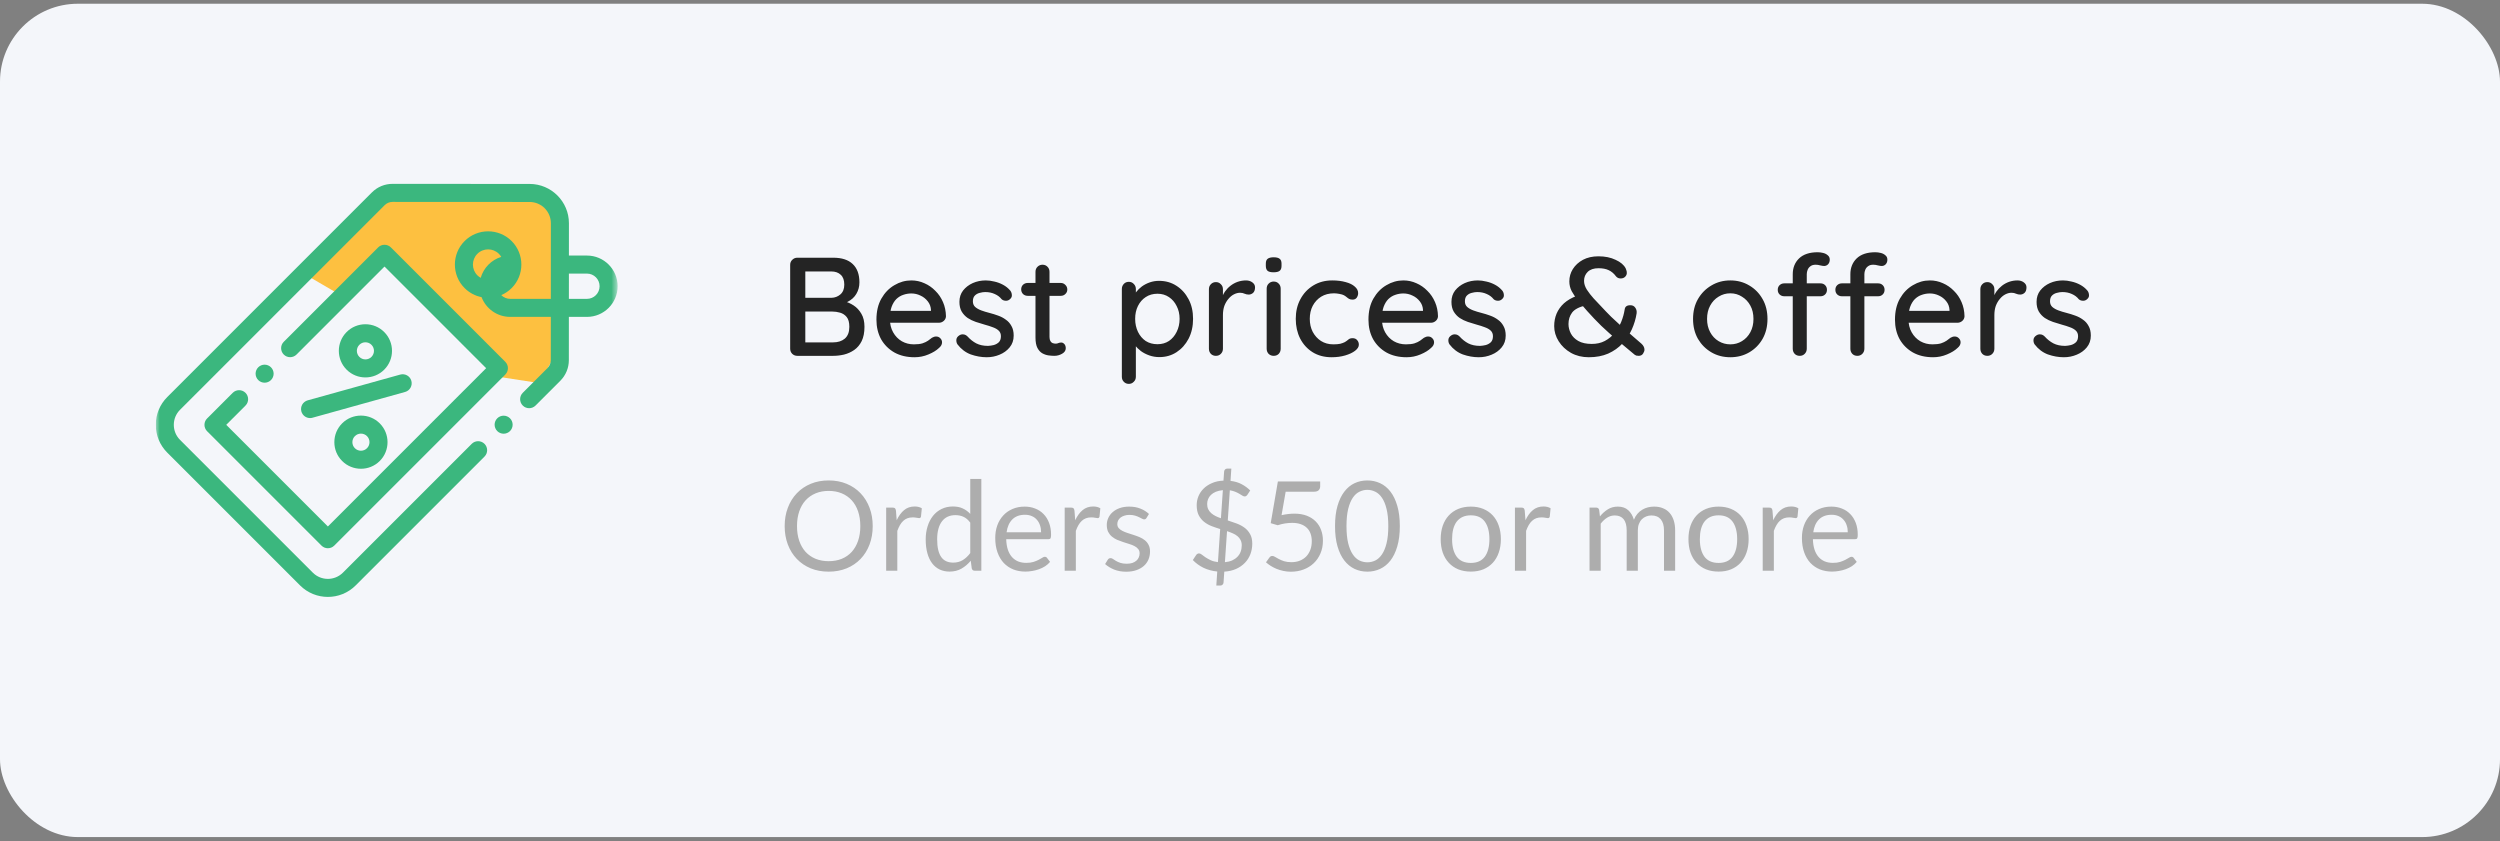 <svg width="321" height="108" viewBox="0 0 321 108" fill="none" xmlns="http://www.w3.org/2000/svg">
<rect x="0" y="0" width="321" height="108" fill="#808080" stroke="none"/>
<rect y="0.48" width="321" height="107" rx="10" fill="#F4F6FA"/>
<g clip-path="url(#clip0_8336_969)">
<g clip-path="url(#clip1_8336_969)">
<mask id="mask0_8336_969" style="mask-type:luminance" maskUnits="userSpaceOnUse" x="20" y="20" width="60" height="60">
<path d="M79.305 20.48H20V79.785H79.305V20.48Z" fill="white"/>
</mask>
<g mask="url(#mask0_8336_969)">
<path d="M57.715 24.766H49.143L38.857 35.052L44 38.052L49.143 32.909L59.857 43.623L63.715 48.337L69.286 49.194L71.857 44.48V28.194L67.572 24.766H57.715Z" fill="#FDC040"/>
<path d="M75.367 32.813H73.048L73.05 28.667C73.052 25.884 70.789 23.619 68.005 23.617L50.406 23.607H50.404C49.402 23.607 48.46 23.997 47.752 24.706L21.478 50.98C20.525 51.933 20 53.2 20 54.548C20 55.897 20.525 57.164 21.478 58.118L38.529 75.168C39.513 76.152 40.806 76.644 42.098 76.644C43.391 76.644 44.683 76.152 45.667 75.168L62.209 58.626C62.662 58.174 62.662 57.44 62.209 56.988C61.757 56.536 61.023 56.536 60.571 56.988L44.029 73.53C42.964 74.595 41.232 74.595 40.167 73.53L23.117 56.48C22.601 55.964 22.317 55.278 22.317 54.548C22.317 53.819 22.601 53.133 23.117 52.617L49.39 26.344C49.661 26.073 50.021 25.924 50.404 25.924H50.405L68.004 25.934C69.51 25.934 70.734 27.161 70.734 28.666L70.728 38.373H65.511C65.061 38.373 64.655 38.189 64.361 37.893C64.845 37.685 65.3 37.385 65.695 36.99C67.359 35.325 67.359 32.617 65.695 30.952C64.029 29.287 61.321 29.287 59.656 30.952C57.991 32.617 57.991 35.325 59.656 36.99C60.273 37.608 61.034 37.995 61.832 38.155C62.399 39.635 63.834 40.689 65.511 40.689H70.727L70.724 46.242C70.724 46.625 70.574 46.985 70.303 47.255L67.123 50.436C66.671 50.888 66.671 51.622 67.123 52.074C67.576 52.526 68.309 52.526 68.761 52.074L71.942 48.894C72.649 48.185 73.04 47.245 73.04 46.243L73.043 40.689H75.367C77.538 40.689 79.305 38.923 79.305 36.751C79.305 34.58 77.538 32.813 75.367 32.813ZM61.294 32.59C61.675 32.209 62.175 32.019 62.676 32.019C63.176 32.019 63.676 32.21 64.057 32.59C64.177 32.711 64.276 32.844 64.359 32.985C63.087 33.375 62.089 34.392 61.723 35.675C61.57 35.589 61.425 35.483 61.294 35.352C60.533 34.59 60.533 33.352 61.294 32.59ZM75.367 38.373H73.045L73.047 35.129H75.367C76.261 35.129 76.988 35.857 76.988 36.751C76.988 37.645 76.261 38.373 75.367 38.373Z" fill="#3BB77E"/>
<path d="M38.697 52.832C38.84 53.344 39.305 53.68 39.812 53.68C39.915 53.68 40.02 53.666 40.123 53.637L52.014 50.328C52.63 50.156 52.991 49.517 52.819 48.901C52.648 48.285 52.009 47.925 51.393 48.096L39.502 51.405C38.886 51.577 38.526 52.216 38.697 52.832Z" fill="#3BB77E"/>
<path d="M43.93 54.36C43.285 55.005 42.93 55.863 42.93 56.776C42.93 57.688 43.285 58.545 43.93 59.19C44.596 59.856 45.47 60.189 46.345 60.189C47.219 60.189 48.094 59.856 48.76 59.19C50.092 57.859 50.092 55.692 48.76 54.36C47.428 53.029 45.262 53.029 43.93 54.36ZM47.122 57.552C46.693 57.98 45.996 57.98 45.568 57.552C45.36 57.345 45.246 57.069 45.246 56.775C45.246 56.482 45.361 56.206 45.568 55.998C45.782 55.784 46.064 55.677 46.345 55.677C46.626 55.677 46.908 55.784 47.122 55.998C47.55 56.427 47.55 57.124 47.122 57.552Z" fill="#3BB77E"/>
<path d="M49.334 47.464C50.666 46.132 50.666 43.965 49.334 42.634C48.689 41.989 47.831 41.633 46.919 41.633C46.007 41.633 45.149 41.989 44.505 42.634C43.173 43.965 43.173 46.132 44.505 47.464C45.17 48.13 46.045 48.462 46.919 48.462C47.794 48.462 48.669 48.13 49.334 47.464ZM46.142 44.272C46.35 44.064 46.626 43.95 46.919 43.95C47.213 43.95 47.489 44.064 47.696 44.272C48.125 44.7 48.125 45.397 47.696 45.826C47.268 46.254 46.571 46.254 46.142 45.826C45.714 45.397 45.714 44.7 46.142 44.272Z" fill="#3BB77E"/>
<path d="M31.521 50.438C31.068 49.986 30.335 49.986 29.883 50.438L26.591 53.73C26.374 53.947 26.252 54.241 26.252 54.549C26.252 54.856 26.374 55.15 26.591 55.368L41.28 70.056C41.505 70.282 41.802 70.395 42.099 70.395C42.395 70.395 42.691 70.282 42.917 70.056L64.878 48.095C65.331 47.642 65.331 46.909 64.878 46.456L50.19 31.768C49.973 31.551 49.679 31.429 49.371 31.429C49.064 31.429 48.77 31.551 48.552 31.768L36.435 43.886C35.983 44.338 35.983 45.072 36.435 45.524C36.887 45.976 37.62 45.976 38.073 45.524L49.371 34.226L62.421 47.276L42.099 67.599L29.049 54.549L31.521 52.076C31.973 51.624 31.973 50.891 31.521 50.438Z" fill="#3BB77E"/>
<path d="M64.666 53.373C64.361 53.373 64.063 53.496 63.847 53.712C63.632 53.927 63.508 54.226 63.508 54.531C63.508 54.835 63.632 55.134 63.847 55.35C64.063 55.565 64.361 55.689 64.666 55.689C64.971 55.689 65.269 55.565 65.485 55.35C65.701 55.134 65.824 54.835 65.824 54.531C65.824 54.226 65.701 53.927 65.485 53.712C65.269 53.496 64.971 53.373 64.666 53.373Z" fill="#3BB77E"/>
<path d="M34.795 48.8C35.012 48.584 35.135 48.286 35.135 47.981C35.135 47.676 35.012 47.378 34.795 47.162C34.58 46.946 34.282 46.822 33.977 46.822C33.672 46.822 33.373 46.946 33.158 47.162C32.942 47.377 32.818 47.676 32.818 47.981C32.818 48.286 32.942 48.584 33.158 48.8C33.374 49.016 33.672 49.139 33.977 49.139C34.282 49.139 34.58 49.016 34.795 48.8Z" fill="#3BB77E"/>
</g>
</g>
</g>
<path d="M106.984 33.09C108.088 33.09 108.922 33.36 109.486 33.9C110.062 34.44 110.35 35.226 110.35 36.258C110.35 36.798 110.218 37.29 109.954 37.734C109.702 38.166 109.324 38.508 108.82 38.76C108.328 39.012 107.71 39.144 106.966 39.156L107.002 38.49C107.398 38.49 107.824 38.544 108.28 38.652C108.748 38.76 109.186 38.946 109.594 39.21C110.002 39.474 110.338 39.834 110.602 40.29C110.866 40.734 110.998 41.292 110.998 41.964C110.998 42.696 110.878 43.308 110.638 43.8C110.398 44.28 110.08 44.658 109.684 44.934C109.288 45.21 108.85 45.408 108.37 45.528C107.902 45.636 107.44 45.69 106.984 45.69H102.376C102.124 45.69 101.908 45.606 101.728 45.438C101.548 45.258 101.458 45.036 101.458 44.772V34.008C101.458 33.744 101.548 33.528 101.728 33.36C101.908 33.18 102.124 33.09 102.376 33.09H106.984ZM106.732 34.854H103.186L103.402 34.566V38.436L103.204 38.238H106.768C107.2 38.226 107.578 38.082 107.902 37.806C108.238 37.518 108.406 37.098 108.406 36.546C108.406 35.982 108.256 35.562 107.956 35.286C107.656 34.998 107.248 34.854 106.732 34.854ZM106.858 40.002H103.276L103.402 39.876V44.124L103.258 43.962H106.966C107.59 43.962 108.094 43.8 108.478 43.476C108.862 43.14 109.054 42.636 109.054 41.964C109.054 41.4 108.94 40.98 108.712 40.704C108.484 40.428 108.202 40.242 107.866 40.146C107.53 40.05 107.194 40.002 106.858 40.002ZM117.43 45.87C116.434 45.87 115.57 45.666 114.838 45.258C114.106 44.838 113.536 44.268 113.128 43.548C112.732 42.816 112.534 41.982 112.534 41.046C112.534 39.99 112.744 39.09 113.164 38.346C113.596 37.59 114.154 37.014 114.838 36.618C115.522 36.21 116.248 36.006 117.016 36.006C117.604 36.006 118.162 36.126 118.69 36.366C119.218 36.594 119.686 36.918 120.094 37.338C120.514 37.746 120.844 38.232 121.084 38.796C121.324 39.348 121.45 39.954 121.462 40.614C121.45 40.854 121.354 41.052 121.174 41.208C120.994 41.364 120.784 41.442 120.544 41.442H113.542L113.11 39.912H119.878L119.536 40.236V39.786C119.512 39.366 119.374 39 119.122 38.688C118.87 38.364 118.558 38.118 118.186 37.95C117.814 37.77 117.424 37.68 117.016 37.68C116.656 37.68 116.308 37.74 115.972 37.86C115.648 37.968 115.354 38.148 115.09 38.4C114.838 38.652 114.634 38.988 114.478 39.408C114.334 39.816 114.262 40.326 114.262 40.938C114.262 41.598 114.4 42.174 114.676 42.666C114.952 43.158 115.324 43.542 115.792 43.818C116.26 44.082 116.776 44.214 117.34 44.214C117.784 44.214 118.15 44.172 118.438 44.088C118.726 43.992 118.966 43.878 119.158 43.746C119.35 43.614 119.518 43.488 119.662 43.368C119.842 43.26 120.022 43.206 120.202 43.206C120.418 43.206 120.598 43.284 120.742 43.44C120.886 43.584 120.958 43.758 120.958 43.962C120.958 44.226 120.826 44.466 120.562 44.682C120.238 44.994 119.788 45.27 119.212 45.51C118.648 45.75 118.054 45.87 117.43 45.87ZM122.938 44.214C122.83 44.046 122.782 43.854 122.794 43.638C122.806 43.41 122.932 43.218 123.172 43.062C123.34 42.954 123.514 42.912 123.694 42.936C123.886 42.948 124.066 43.038 124.234 43.206C124.57 43.578 124.942 43.872 125.35 44.088C125.77 44.304 126.274 44.412 126.862 44.412C127.102 44.4 127.348 44.364 127.6 44.304C127.852 44.232 128.068 44.112 128.248 43.944C128.428 43.764 128.518 43.506 128.518 43.17C128.518 42.87 128.422 42.63 128.23 42.45C128.038 42.27 127.786 42.126 127.474 42.018C127.162 41.898 126.826 41.79 126.466 41.694C126.082 41.586 125.692 41.466 125.296 41.334C124.912 41.202 124.564 41.034 124.252 40.83C123.94 40.614 123.682 40.338 123.478 40.002C123.286 39.666 123.19 39.252 123.19 38.76C123.19 38.196 123.346 37.71 123.658 37.302C123.982 36.894 124.396 36.576 124.9 36.348C125.416 36.12 125.974 36.006 126.574 36.006C126.922 36.006 127.288 36.054 127.672 36.15C128.056 36.234 128.428 36.372 128.788 36.564C129.148 36.756 129.46 37.008 129.724 37.32C129.844 37.476 129.91 37.662 129.922 37.878C129.946 38.094 129.85 38.286 129.634 38.454C129.49 38.574 129.316 38.628 129.112 38.616C128.908 38.604 128.74 38.538 128.608 38.418C128.38 38.13 128.086 37.908 127.726 37.752C127.366 37.584 126.958 37.5 126.502 37.5C126.274 37.5 126.034 37.536 125.782 37.608C125.542 37.668 125.338 37.782 125.17 37.95C125.002 38.118 124.918 38.364 124.918 38.688C124.918 38.988 125.014 39.228 125.206 39.408C125.41 39.588 125.674 39.738 125.998 39.858C126.322 39.978 126.676 40.086 127.06 40.182C127.432 40.278 127.798 40.392 128.158 40.524C128.53 40.656 128.86 40.83 129.148 41.046C129.448 41.25 129.688 41.52 129.868 41.856C130.06 42.18 130.156 42.594 130.156 43.098C130.156 43.686 129.982 44.19 129.634 44.61C129.298 45.018 128.866 45.33 128.338 45.546C127.822 45.762 127.276 45.87 126.7 45.87C126.016 45.87 125.332 45.75 124.648 45.51C123.976 45.258 123.406 44.826 122.938 44.214ZM131.966 36.33H136.196C136.436 36.33 136.634 36.414 136.79 36.582C136.958 36.738 137.042 36.936 137.042 37.176C137.042 37.404 136.958 37.596 136.79 37.752C136.634 37.908 136.436 37.986 136.196 37.986H131.966C131.726 37.986 131.522 37.908 131.354 37.752C131.198 37.584 131.12 37.386 131.12 37.158C131.12 36.918 131.198 36.72 131.354 36.564C131.522 36.408 131.726 36.33 131.966 36.33ZM133.856 33.99C134.12 33.99 134.336 34.08 134.504 34.26C134.672 34.428 134.756 34.644 134.756 34.908V43.26C134.756 43.476 134.792 43.65 134.864 43.782C134.936 43.914 135.032 44.004 135.152 44.052C135.284 44.1 135.416 44.124 135.548 44.124C135.68 44.124 135.794 44.1 135.89 44.052C135.998 44.004 136.124 43.98 136.268 43.98C136.412 43.98 136.544 44.046 136.664 44.178C136.784 44.31 136.844 44.49 136.844 44.718C136.844 45.006 136.688 45.24 136.376 45.42C136.064 45.6 135.728 45.69 135.368 45.69C135.164 45.69 134.924 45.672 134.648 45.636C134.372 45.6 134.102 45.51 133.838 45.366C133.586 45.222 133.376 44.994 133.208 44.682C133.04 44.358 132.956 43.908 132.956 43.332V34.908C132.956 34.644 133.04 34.428 133.208 34.26C133.388 34.08 133.604 33.99 133.856 33.99ZM148.815 36.06C149.655 36.06 150.399 36.27 151.047 36.69C151.707 37.11 152.229 37.686 152.613 38.418C152.997 39.138 153.189 39.978 153.189 40.938C153.189 41.898 152.997 42.75 152.613 43.494C152.229 44.226 151.713 44.802 151.065 45.222C150.417 45.642 149.685 45.852 148.869 45.852C148.413 45.852 147.981 45.78 147.573 45.636C147.165 45.492 146.805 45.306 146.493 45.078C146.181 44.838 145.923 44.586 145.719 44.322C145.527 44.058 145.407 43.812 145.359 43.584L145.845 43.35V48.372C145.845 48.636 145.755 48.852 145.575 49.02C145.407 49.2 145.197 49.29 144.945 49.29C144.681 49.29 144.465 49.2 144.297 49.02C144.129 48.852 144.045 48.636 144.045 48.372V37.104C144.045 36.852 144.129 36.636 144.297 36.456C144.465 36.276 144.681 36.186 144.945 36.186C145.197 36.186 145.407 36.276 145.575 36.456C145.755 36.636 145.845 36.852 145.845 37.104V38.346L145.557 38.184C145.593 37.956 145.707 37.722 145.899 37.482C146.091 37.23 146.331 36.996 146.619 36.78C146.919 36.564 147.255 36.39 147.627 36.258C148.011 36.126 148.407 36.06 148.815 36.06ZM148.617 37.716C148.041 37.716 147.537 37.86 147.105 38.148C146.685 38.424 146.355 38.802 146.115 39.282C145.875 39.762 145.755 40.314 145.755 40.938C145.755 41.55 145.875 42.108 146.115 42.612C146.355 43.104 146.685 43.494 147.105 43.782C147.537 44.058 148.041 44.196 148.617 44.196C149.181 44.196 149.673 44.058 150.093 43.782C150.513 43.494 150.843 43.104 151.083 42.612C151.335 42.108 151.461 41.55 151.461 40.938C151.461 40.326 151.335 39.78 151.083 39.3C150.843 38.808 150.513 38.424 150.093 38.148C149.673 37.86 149.181 37.716 148.617 37.716ZM156.125 45.69C155.861 45.69 155.645 45.606 155.477 45.438C155.309 45.258 155.225 45.036 155.225 44.772V37.14C155.225 36.876 155.309 36.66 155.477 36.492C155.645 36.312 155.861 36.222 156.125 36.222C156.377 36.222 156.587 36.312 156.755 36.492C156.935 36.66 157.025 36.876 157.025 37.14V39.156L156.845 38.382C156.941 38.046 157.085 37.734 157.277 37.446C157.481 37.158 157.721 36.906 157.997 36.69C158.273 36.474 158.579 36.306 158.915 36.186C159.263 36.066 159.623 36.006 159.995 36.006C160.307 36.006 160.577 36.09 160.805 36.258C161.033 36.426 161.147 36.636 161.147 36.888C161.147 37.212 161.063 37.452 160.895 37.608C160.727 37.752 160.541 37.824 160.337 37.824C160.157 37.824 159.983 37.788 159.815 37.716C159.647 37.632 159.449 37.59 159.221 37.59C158.969 37.59 158.711 37.656 158.447 37.788C158.183 37.92 157.943 38.118 157.727 38.382C157.511 38.634 157.337 38.934 157.205 39.282C157.085 39.63 157.025 40.02 157.025 40.452V44.772C157.025 45.036 156.935 45.258 156.755 45.438C156.587 45.606 156.377 45.69 156.125 45.69ZM164.44 44.772C164.44 45.036 164.356 45.258 164.188 45.438C164.02 45.606 163.804 45.69 163.54 45.69C163.288 45.69 163.072 45.606 162.892 45.438C162.724 45.258 162.64 45.036 162.64 44.772V37.068C162.64 36.804 162.724 36.588 162.892 36.42C163.072 36.24 163.288 36.15 163.54 36.15C163.804 36.15 164.02 36.24 164.188 36.42C164.356 36.588 164.44 36.804 164.44 37.068V44.772ZM163.522 34.962C163.174 34.962 162.922 34.902 162.766 34.782C162.61 34.65 162.532 34.434 162.532 34.134V33.846C162.532 33.546 162.616 33.336 162.784 33.216C162.952 33.096 163.204 33.036 163.54 33.036C163.9 33.036 164.158 33.102 164.314 33.234C164.47 33.354 164.548 33.558 164.548 33.846V34.134C164.548 34.446 164.464 34.662 164.296 34.782C164.14 34.902 163.882 34.962 163.522 34.962ZM171.056 36.006C171.704 36.006 172.28 36.078 172.784 36.222C173.288 36.354 173.678 36.546 173.954 36.798C174.242 37.038 174.386 37.32 174.386 37.644C174.386 37.848 174.326 38.04 174.206 38.22C174.086 38.388 173.906 38.472 173.666 38.472C173.498 38.472 173.354 38.442 173.234 38.382C173.126 38.322 173.024 38.25 172.928 38.166C172.832 38.082 172.712 37.998 172.568 37.914C172.436 37.842 172.238 37.782 171.974 37.734C171.722 37.686 171.494 37.662 171.29 37.662C170.654 37.662 170.102 37.806 169.634 38.094C169.178 38.382 168.818 38.772 168.554 39.264C168.302 39.756 168.176 40.314 168.176 40.938C168.176 41.562 168.302 42.12 168.554 42.612C168.818 43.104 169.172 43.494 169.616 43.782C170.072 44.07 170.6 44.214 171.2 44.214C171.56 44.214 171.854 44.19 172.082 44.142C172.31 44.082 172.508 44.01 172.676 43.926C172.856 43.818 173.006 43.71 173.126 43.602C173.258 43.482 173.438 43.422 173.666 43.422C173.93 43.422 174.128 43.506 174.26 43.674C174.404 43.83 174.476 44.028 174.476 44.268C174.476 44.532 174.314 44.79 173.99 45.042C173.678 45.282 173.258 45.48 172.73 45.636C172.202 45.792 171.62 45.87 170.984 45.87C170.048 45.87 169.232 45.654 168.536 45.222C167.852 44.79 167.318 44.202 166.934 43.458C166.562 42.714 166.376 41.874 166.376 40.938C166.376 39.99 166.574 39.15 166.97 38.418C167.366 37.674 167.918 37.086 168.626 36.654C169.334 36.222 170.144 36.006 171.056 36.006ZM180.606 45.87C179.61 45.87 178.746 45.666 178.014 45.258C177.282 44.838 176.712 44.268 176.304 43.548C175.908 42.816 175.71 41.982 175.71 41.046C175.71 39.99 175.92 39.09 176.34 38.346C176.772 37.59 177.33 37.014 178.014 36.618C178.698 36.21 179.424 36.006 180.192 36.006C180.78 36.006 181.338 36.126 181.866 36.366C182.394 36.594 182.862 36.918 183.27 37.338C183.69 37.746 184.02 38.232 184.26 38.796C184.5 39.348 184.626 39.954 184.638 40.614C184.626 40.854 184.53 41.052 184.35 41.208C184.17 41.364 183.96 41.442 183.72 41.442H176.718L176.286 39.912H183.054L182.712 40.236V39.786C182.688 39.366 182.55 39 182.298 38.688C182.046 38.364 181.734 38.118 181.362 37.95C180.99 37.77 180.6 37.68 180.192 37.68C179.832 37.68 179.484 37.74 179.148 37.86C178.824 37.968 178.53 38.148 178.266 38.4C178.014 38.652 177.81 38.988 177.654 39.408C177.51 39.816 177.438 40.326 177.438 40.938C177.438 41.598 177.576 42.174 177.852 42.666C178.128 43.158 178.5 43.542 178.968 43.818C179.436 44.082 179.952 44.214 180.516 44.214C180.96 44.214 181.326 44.172 181.614 44.088C181.902 43.992 182.142 43.878 182.334 43.746C182.526 43.614 182.694 43.488 182.838 43.368C183.018 43.26 183.198 43.206 183.378 43.206C183.594 43.206 183.774 43.284 183.918 43.44C184.062 43.584 184.134 43.758 184.134 43.962C184.134 44.226 184.002 44.466 183.738 44.682C183.414 44.994 182.964 45.27 182.388 45.51C181.824 45.75 181.23 45.87 180.606 45.87ZM186.114 44.214C186.006 44.046 185.958 43.854 185.97 43.638C185.982 43.41 186.108 43.218 186.348 43.062C186.516 42.954 186.69 42.912 186.87 42.936C187.062 42.948 187.242 43.038 187.41 43.206C187.746 43.578 188.118 43.872 188.526 44.088C188.946 44.304 189.45 44.412 190.038 44.412C190.278 44.4 190.524 44.364 190.776 44.304C191.028 44.232 191.244 44.112 191.424 43.944C191.604 43.764 191.694 43.506 191.694 43.17C191.694 42.87 191.598 42.63 191.406 42.45C191.214 42.27 190.962 42.126 190.65 42.018C190.338 41.898 190.002 41.79 189.642 41.694C189.258 41.586 188.868 41.466 188.472 41.334C188.088 41.202 187.74 41.034 187.428 40.83C187.116 40.614 186.858 40.338 186.654 40.002C186.462 39.666 186.366 39.252 186.366 38.76C186.366 38.196 186.522 37.71 186.834 37.302C187.158 36.894 187.572 36.576 188.076 36.348C188.592 36.12 189.15 36.006 189.75 36.006C190.098 36.006 190.464 36.054 190.848 36.15C191.232 36.234 191.604 36.372 191.964 36.564C192.324 36.756 192.636 37.008 192.9 37.32C193.02 37.476 193.086 37.662 193.098 37.878C193.122 38.094 193.026 38.286 192.81 38.454C192.666 38.574 192.492 38.628 192.288 38.616C192.084 38.604 191.916 38.538 191.784 38.418C191.556 38.13 191.262 37.908 190.902 37.752C190.542 37.584 190.134 37.5 189.678 37.5C189.45 37.5 189.21 37.536 188.958 37.608C188.718 37.668 188.514 37.782 188.346 37.95C188.178 38.118 188.094 38.364 188.094 38.688C188.094 38.988 188.19 39.228 188.382 39.408C188.586 39.588 188.85 39.738 189.174 39.858C189.498 39.978 189.852 40.086 190.236 40.182C190.608 40.278 190.974 40.392 191.334 40.524C191.706 40.656 192.036 40.83 192.324 41.046C192.624 41.25 192.864 41.52 193.044 41.856C193.236 42.18 193.332 42.594 193.332 43.098C193.332 43.686 193.158 44.19 192.81 44.61C192.474 45.018 192.042 45.33 191.514 45.546C190.998 45.762 190.452 45.87 189.876 45.87C189.192 45.87 188.508 45.75 187.824 45.51C187.152 45.258 186.582 44.826 186.114 44.214ZM204.004 45.87C203.152 45.87 202.39 45.684 201.718 45.312C201.046 44.928 200.518 44.43 200.134 43.818C199.75 43.206 199.558 42.558 199.558 41.874C199.558 41.298 199.66 40.764 199.864 40.272C200.08 39.768 200.398 39.324 200.818 38.94C201.25 38.556 201.796 38.238 202.456 37.986L203.644 39.21C202.78 39.402 202.186 39.708 201.862 40.128C201.55 40.548 201.394 41.04 201.394 41.604C201.394 42.024 201.496 42.432 201.7 42.828C201.904 43.212 202.222 43.53 202.654 43.782C203.098 44.034 203.674 44.16 204.382 44.16C205.018 44.16 205.576 44.034 206.056 43.782C206.548 43.518 206.968 43.176 207.316 42.756C207.664 42.324 207.946 41.85 208.162 41.334C208.378 40.806 208.528 40.266 208.612 39.714C208.636 39.546 208.702 39.42 208.81 39.336C208.918 39.24 209.098 39.192 209.35 39.192C209.614 39.192 209.818 39.294 209.962 39.498C210.118 39.702 210.178 39.948 210.142 40.236C210.034 40.932 209.83 41.616 209.53 42.288C209.23 42.948 208.828 43.554 208.324 44.106C207.82 44.646 207.208 45.078 206.488 45.402C205.768 45.714 204.94 45.87 204.004 45.87ZM210.394 45.69C210.286 45.69 210.184 45.678 210.088 45.654C210.004 45.618 209.938 45.582 209.89 45.546C209.062 44.862 208.294 44.22 207.586 43.62C206.89 43.02 206.23 42.426 205.606 41.838C204.994 41.238 204.388 40.602 203.788 39.93C203.368 39.45 202.984 39.006 202.636 38.598C202.3 38.19 202.024 37.788 201.808 37.392C201.604 36.996 201.502 36.576 201.502 36.132C201.502 35.556 201.652 35.028 201.952 34.548C202.264 34.056 202.696 33.66 203.248 33.36C203.812 33.06 204.478 32.91 205.246 32.91C206.086 32.91 206.818 33.06 207.442 33.36C208.078 33.648 208.51 34.014 208.738 34.458C208.75 34.47 208.774 34.536 208.81 34.656C208.858 34.764 208.882 34.896 208.882 35.052C208.882 35.232 208.81 35.394 208.666 35.538C208.522 35.682 208.33 35.754 208.09 35.754C207.934 35.754 207.808 35.724 207.712 35.664C207.616 35.604 207.544 35.544 207.496 35.484C207.232 35.124 206.92 34.86 206.56 34.692C206.212 34.524 205.774 34.44 205.246 34.44C204.646 34.44 204.184 34.596 203.86 34.908C203.548 35.22 203.392 35.604 203.392 36.06C203.392 36.432 203.512 36.81 203.752 37.194C204.004 37.578 204.292 37.95 204.616 38.31C204.952 38.658 205.258 38.982 205.534 39.282C205.942 39.726 206.386 40.188 206.866 40.668C207.358 41.136 207.844 41.586 208.324 42.018C208.816 42.45 209.272 42.846 209.692 43.206C210.112 43.566 210.466 43.872 210.754 44.124C210.886 44.244 210.982 44.364 211.042 44.484C211.114 44.604 211.15 44.748 211.15 44.916C211.15 45.048 211.09 45.21 210.97 45.402C210.85 45.594 210.658 45.69 210.394 45.69ZM226.945 40.956C226.945 41.916 226.735 42.768 226.315 43.512C225.895 44.244 225.325 44.82 224.605 45.24C223.885 45.66 223.075 45.87 222.175 45.87C221.275 45.87 220.465 45.66 219.745 45.24C219.025 44.82 218.449 44.244 218.017 43.512C217.597 42.768 217.387 41.916 217.387 40.956C217.387 39.984 217.597 39.132 218.017 38.4C218.449 37.656 219.025 37.074 219.745 36.654C220.465 36.222 221.275 36.006 222.175 36.006C223.075 36.006 223.885 36.222 224.605 36.654C225.325 37.074 225.895 37.656 226.315 38.4C226.735 39.132 226.945 39.984 226.945 40.956ZM225.145 40.956C225.145 40.296 225.013 39.726 224.749 39.246C224.485 38.754 224.125 38.37 223.669 38.094C223.225 37.806 222.727 37.662 222.175 37.662C221.623 37.662 221.119 37.806 220.663 38.094C220.207 38.37 219.847 38.754 219.583 39.246C219.319 39.726 219.187 40.296 219.187 40.956C219.187 41.592 219.319 42.156 219.583 42.648C219.847 43.14 220.207 43.524 220.663 43.8C221.119 44.076 221.623 44.214 222.175 44.214C222.727 44.214 223.225 44.076 223.669 43.8C224.125 43.524 224.485 43.14 224.749 42.648C225.013 42.156 225.145 41.592 225.145 40.956ZM233.393 32.388C233.621 32.388 233.855 32.418 234.095 32.478C234.335 32.538 234.533 32.64 234.689 32.784C234.857 32.916 234.941 33.102 234.941 33.342C234.941 33.582 234.869 33.78 234.725 33.936C234.581 34.08 234.413 34.152 234.221 34.152C234.101 34.152 233.939 34.128 233.735 34.08C233.531 34.02 233.327 33.99 233.123 33.99C232.847 33.99 232.625 34.056 232.457 34.188C232.289 34.308 232.169 34.464 232.097 34.656C232.025 34.836 231.989 35.016 231.989 35.196V44.772C231.989 45.036 231.899 45.258 231.719 45.438C231.551 45.606 231.341 45.69 231.089 45.69C230.825 45.69 230.609 45.606 230.441 45.438C230.273 45.258 230.189 45.036 230.189 44.772V35.214C230.189 34.386 230.459 33.708 230.999 33.18C231.551 32.652 232.349 32.388 233.393 32.388ZM233.753 36.384C233.993 36.384 234.191 36.462 234.347 36.618C234.503 36.774 234.581 36.972 234.581 37.212C234.581 37.452 234.503 37.65 234.347 37.806C234.191 37.962 233.993 38.04 233.753 38.04H229.091C228.863 38.04 228.665 37.962 228.497 37.806C228.341 37.65 228.263 37.452 228.263 37.212C228.263 36.972 228.341 36.774 228.497 36.618C228.665 36.462 228.863 36.384 229.091 36.384H233.753ZM240.791 32.388C241.019 32.388 241.253 32.418 241.493 32.478C241.733 32.538 241.931 32.64 242.087 32.784C242.255 32.916 242.339 33.102 242.339 33.342C242.339 33.582 242.267 33.78 242.123 33.936C241.979 34.08 241.811 34.152 241.619 34.152C241.499 34.152 241.337 34.128 241.133 34.08C240.929 34.02 240.725 33.99 240.521 33.99C240.245 33.99 240.023 34.056 239.855 34.188C239.687 34.308 239.567 34.464 239.495 34.656C239.423 34.836 239.387 35.016 239.387 35.196V44.772C239.387 45.036 239.297 45.258 239.117 45.438C238.949 45.606 238.739 45.69 238.487 45.69C238.223 45.69 238.007 45.606 237.839 45.438C237.671 45.258 237.587 45.036 237.587 44.772V35.214C237.587 34.386 237.857 33.708 238.397 33.18C238.949 32.652 239.747 32.388 240.791 32.388ZM241.151 36.384C241.391 36.384 241.589 36.462 241.745 36.618C241.901 36.774 241.979 36.972 241.979 37.212C241.979 37.452 241.901 37.65 241.745 37.806C241.589 37.962 241.391 38.04 241.151 38.04H236.489C236.261 38.04 236.063 37.962 235.895 37.806C235.739 37.65 235.661 37.452 235.661 37.212C235.661 36.972 235.739 36.774 235.895 36.618C236.063 36.462 236.261 36.384 236.489 36.384H241.151ZM248.211 45.87C247.215 45.87 246.351 45.666 245.619 45.258C244.887 44.838 244.317 44.268 243.909 43.548C243.513 42.816 243.315 41.982 243.315 41.046C243.315 39.99 243.525 39.09 243.945 38.346C244.377 37.59 244.935 37.014 245.619 36.618C246.303 36.21 247.029 36.006 247.797 36.006C248.385 36.006 248.943 36.126 249.471 36.366C249.999 36.594 250.467 36.918 250.875 37.338C251.295 37.746 251.625 38.232 251.865 38.796C252.105 39.348 252.231 39.954 252.243 40.614C252.231 40.854 252.135 41.052 251.955 41.208C251.775 41.364 251.565 41.442 251.325 41.442H244.323L243.891 39.912H250.659L250.317 40.236V39.786C250.293 39.366 250.155 39 249.903 38.688C249.651 38.364 249.339 38.118 248.967 37.95C248.595 37.77 248.205 37.68 247.797 37.68C247.437 37.68 247.089 37.74 246.753 37.86C246.429 37.968 246.135 38.148 245.871 38.4C245.619 38.652 245.415 38.988 245.259 39.408C245.115 39.816 245.043 40.326 245.043 40.938C245.043 41.598 245.181 42.174 245.457 42.666C245.733 43.158 246.105 43.542 246.573 43.818C247.041 44.082 247.557 44.214 248.121 44.214C248.565 44.214 248.931 44.172 249.219 44.088C249.507 43.992 249.747 43.878 249.939 43.746C250.131 43.614 250.299 43.488 250.443 43.368C250.623 43.26 250.803 43.206 250.983 43.206C251.199 43.206 251.379 43.284 251.523 43.44C251.667 43.584 251.739 43.758 251.739 43.962C251.739 44.226 251.607 44.466 251.343 44.682C251.019 44.994 250.569 45.27 249.993 45.51C249.429 45.75 248.835 45.87 248.211 45.87ZM255.178 45.69C254.914 45.69 254.698 45.606 254.53 45.438C254.362 45.258 254.278 45.036 254.278 44.772V37.14C254.278 36.876 254.362 36.66 254.53 36.492C254.698 36.312 254.914 36.222 255.178 36.222C255.43 36.222 255.64 36.312 255.808 36.492C255.988 36.66 256.078 36.876 256.078 37.14V39.156L255.898 38.382C255.994 38.046 256.138 37.734 256.33 37.446C256.534 37.158 256.774 36.906 257.05 36.69C257.326 36.474 257.632 36.306 257.968 36.186C258.316 36.066 258.676 36.006 259.048 36.006C259.36 36.006 259.63 36.09 259.858 36.258C260.086 36.426 260.2 36.636 260.2 36.888C260.2 37.212 260.116 37.452 259.948 37.608C259.78 37.752 259.594 37.824 259.39 37.824C259.21 37.824 259.036 37.788 258.868 37.716C258.7 37.632 258.502 37.59 258.274 37.59C258.022 37.59 257.764 37.656 257.5 37.788C257.236 37.92 256.996 38.118 256.78 38.382C256.564 38.634 256.39 38.934 256.258 39.282C256.138 39.63 256.078 40.02 256.078 40.452V44.772C256.078 45.036 255.988 45.258 255.808 45.438C255.64 45.606 255.43 45.69 255.178 45.69ZM261.243 44.214C261.135 44.046 261.087 43.854 261.099 43.638C261.111 43.41 261.237 43.218 261.477 43.062C261.645 42.954 261.819 42.912 261.999 42.936C262.191 42.948 262.371 43.038 262.539 43.206C262.875 43.578 263.247 43.872 263.655 44.088C264.075 44.304 264.579 44.412 265.167 44.412C265.407 44.4 265.653 44.364 265.905 44.304C266.157 44.232 266.373 44.112 266.553 43.944C266.733 43.764 266.823 43.506 266.823 43.17C266.823 42.87 266.727 42.63 266.535 42.45C266.343 42.27 266.091 42.126 265.779 42.018C265.467 41.898 265.131 41.79 264.771 41.694C264.387 41.586 263.997 41.466 263.601 41.334C263.217 41.202 262.869 41.034 262.557 40.83C262.245 40.614 261.987 40.338 261.783 40.002C261.591 39.666 261.495 39.252 261.495 38.76C261.495 38.196 261.651 37.71 261.963 37.302C262.287 36.894 262.701 36.576 263.205 36.348C263.721 36.12 264.279 36.006 264.879 36.006C265.227 36.006 265.593 36.054 265.977 36.15C266.361 36.234 266.733 36.372 267.093 36.564C267.453 36.756 267.765 37.008 268.029 37.32C268.149 37.476 268.215 37.662 268.227 37.878C268.251 38.094 268.155 38.286 267.939 38.454C267.795 38.574 267.621 38.628 267.417 38.616C267.213 38.604 267.045 38.538 266.913 38.418C266.685 38.13 266.391 37.908 266.031 37.752C265.671 37.584 265.263 37.5 264.807 37.5C264.579 37.5 264.339 37.536 264.087 37.608C263.847 37.668 263.643 37.782 263.475 37.95C263.307 38.118 263.223 38.364 263.223 38.688C263.223 38.988 263.319 39.228 263.511 39.408C263.715 39.588 263.979 39.738 264.303 39.858C264.627 39.978 264.981 40.086 265.365 40.182C265.737 40.278 266.103 40.392 266.463 40.524C266.835 40.656 267.165 40.83 267.453 41.046C267.753 41.25 267.993 41.52 268.173 41.856C268.365 42.18 268.461 42.594 268.461 43.098C268.461 43.686 268.287 44.19 267.939 44.61C267.603 45.018 267.171 45.33 266.643 45.546C266.127 45.762 265.581 45.87 265.005 45.87C264.321 45.87 263.637 45.75 262.953 45.51C262.281 45.258 261.711 44.826 261.243 44.214Z" fill="#242424"/>
<path d="M112.056 67.552C112.056 68.411 111.92 69.2 111.648 69.92C111.376 70.635 110.992 71.251 110.496 71.768C110 72.285 109.403 72.688 108.704 72.976C108.011 73.259 107.243 73.4 106.4 73.4C105.557 73.4 104.789 73.259 104.096 72.976C103.403 72.688 102.808 72.285 102.312 71.768C101.816 71.251 101.432 70.635 101.16 69.92C100.888 69.2 100.752 68.411 100.752 67.552C100.752 66.693 100.888 65.907 101.16 65.192C101.432 64.472 101.816 63.853 102.312 63.336C102.808 62.813 103.403 62.408 104.096 62.12C104.789 61.832 105.557 61.688 106.4 61.688C107.243 61.688 108.011 61.832 108.704 62.12C109.403 62.408 110 62.813 110.496 63.336C110.992 63.853 111.376 64.472 111.648 65.192C111.92 65.907 112.056 66.693 112.056 67.552ZM110.464 67.552C110.464 66.848 110.368 66.216 110.176 65.656C109.984 65.096 109.712 64.624 109.36 64.24C109.008 63.851 108.581 63.552 108.08 63.344C107.579 63.136 107.019 63.032 106.4 63.032C105.787 63.032 105.229 63.136 104.728 63.344C104.227 63.552 103.797 63.851 103.44 64.24C103.088 64.624 102.816 65.096 102.624 65.656C102.432 66.216 102.336 66.848 102.336 67.552C102.336 68.256 102.432 68.888 102.624 69.448C102.816 70.003 103.088 70.475 103.44 70.864C103.797 71.248 104.227 71.544 104.728 71.752C105.229 71.955 105.787 72.056 106.4 72.056C107.019 72.056 107.579 71.955 108.08 71.752C108.581 71.544 109.008 71.248 109.36 70.864C109.712 70.475 109.984 70.003 110.176 69.448C110.368 68.888 110.464 68.256 110.464 67.552ZM115.136 66.8C115.392 66.245 115.707 65.813 116.08 65.504C116.454 65.189 116.91 65.032 117.448 65.032C117.619 65.032 117.782 65.051 117.936 65.088C118.096 65.125 118.238 65.184 118.36 65.264L118.256 66.328C118.224 66.461 118.144 66.528 118.016 66.528C117.942 66.528 117.832 66.512 117.688 66.48C117.544 66.448 117.382 66.432 117.2 66.432C116.944 66.432 116.715 66.469 116.512 66.544C116.315 66.619 116.136 66.731 115.976 66.88C115.822 67.024 115.68 67.205 115.552 67.424C115.43 67.637 115.318 67.883 115.216 68.16V73.28H113.784V65.176H114.6C114.755 65.176 114.862 65.205 114.92 65.264C114.979 65.323 115.019 65.424 115.04 65.568L115.136 66.8ZM124.58 67.104C124.313 66.747 124.025 66.499 123.716 66.36C123.407 66.216 123.06 66.144 122.676 66.144C121.924 66.144 121.345 66.413 120.94 66.952C120.535 67.491 120.332 68.259 120.332 69.256C120.332 69.784 120.377 70.237 120.468 70.616C120.559 70.989 120.692 71.299 120.868 71.544C121.044 71.784 121.26 71.96 121.516 72.072C121.772 72.184 122.063 72.24 122.388 72.24C122.857 72.24 123.265 72.133 123.612 71.92C123.964 71.707 124.287 71.405 124.58 71.016V67.104ZM126.004 61.496V73.28H125.156C124.953 73.28 124.825 73.181 124.772 72.984L124.644 72C124.297 72.416 123.903 72.752 123.46 73.008C123.017 73.264 122.505 73.392 121.924 73.392C121.46 73.392 121.039 73.304 120.66 73.128C120.281 72.947 119.959 72.683 119.692 72.336C119.425 71.989 119.22 71.557 119.076 71.04C118.932 70.523 118.86 69.928 118.86 69.256C118.86 68.659 118.94 68.104 119.1 67.592C119.26 67.075 119.489 66.627 119.788 66.248C120.087 65.869 120.452 65.573 120.884 65.36C121.321 65.141 121.812 65.032 122.356 65.032C122.852 65.032 123.276 65.117 123.628 65.288C123.985 65.453 124.303 65.685 124.58 65.984V61.496H126.004ZM133.677 68.344C133.677 68.013 133.629 67.712 133.533 67.44C133.442 67.163 133.306 66.925 133.125 66.728C132.949 66.525 132.733 66.371 132.477 66.264C132.221 66.152 131.93 66.096 131.605 66.096C130.922 66.096 130.381 66.296 129.981 66.696C129.586 67.091 129.341 67.64 129.245 68.344H133.677ZM134.829 72.144C134.653 72.357 134.442 72.544 134.197 72.704C133.952 72.859 133.688 72.987 133.405 73.088C133.128 73.189 132.84 73.264 132.541 73.312C132.242 73.365 131.946 73.392 131.653 73.392C131.093 73.392 130.576 73.299 130.101 73.112C129.632 72.92 129.224 72.643 128.877 72.28C128.536 71.912 128.269 71.459 128.077 70.92C127.885 70.381 127.789 69.763 127.789 69.064C127.789 68.499 127.874 67.971 128.045 67.48C128.221 66.989 128.472 66.565 128.797 66.208C129.122 65.845 129.52 65.563 129.989 65.36C130.458 65.152 130.986 65.048 131.573 65.048C132.058 65.048 132.506 65.131 132.917 65.296C133.333 65.456 133.69 65.691 133.989 66C134.293 66.304 134.53 66.683 134.701 67.136C134.872 67.584 134.957 68.096 134.957 68.672C134.957 68.896 134.933 69.045 134.885 69.12C134.837 69.195 134.746 69.232 134.613 69.232H129.197C129.213 69.744 129.282 70.189 129.405 70.568C129.533 70.947 129.709 71.264 129.933 71.52C130.157 71.771 130.424 71.96 130.733 72.088C131.042 72.211 131.389 72.272 131.773 72.272C132.13 72.272 132.437 72.232 132.693 72.152C132.954 72.067 133.178 71.976 133.365 71.88C133.552 71.784 133.706 71.696 133.829 71.616C133.957 71.531 134.066 71.488 134.157 71.488C134.274 71.488 134.365 71.533 134.429 71.624L134.829 72.144ZM138.058 66.8C138.314 66.245 138.629 65.813 139.002 65.504C139.375 65.189 139.831 65.032 140.37 65.032C140.541 65.032 140.703 65.051 140.858 65.088C141.018 65.125 141.159 65.184 141.282 65.264L141.178 66.328C141.146 66.461 141.066 66.528 140.938 66.528C140.863 66.528 140.754 66.512 140.61 66.48C140.466 66.448 140.303 66.432 140.122 66.432C139.866 66.432 139.637 66.469 139.434 66.544C139.237 66.619 139.058 66.731 138.898 66.88C138.743 67.024 138.602 67.205 138.474 67.424C138.351 67.637 138.239 67.883 138.138 68.16V73.28H136.706V65.176H137.522C137.677 65.176 137.783 65.205 137.842 65.264C137.901 65.323 137.941 65.424 137.962 65.568L138.058 66.8ZM147.207 66.512C147.143 66.629 147.045 66.688 146.911 66.688C146.831 66.688 146.741 66.659 146.639 66.6C146.538 66.541 146.413 66.477 146.263 66.408C146.119 66.333 145.946 66.267 145.743 66.208C145.541 66.144 145.301 66.112 145.023 66.112C144.783 66.112 144.567 66.144 144.375 66.208C144.183 66.267 144.018 66.349 143.879 66.456C143.746 66.563 143.642 66.688 143.567 66.832C143.498 66.971 143.463 67.123 143.463 67.288C143.463 67.496 143.522 67.669 143.639 67.808C143.762 67.947 143.922 68.067 144.119 68.168C144.317 68.269 144.541 68.36 144.791 68.44C145.042 68.515 145.298 68.597 145.559 68.688C145.826 68.773 146.085 68.869 146.335 68.976C146.586 69.083 146.81 69.216 147.007 69.376C147.205 69.536 147.362 69.733 147.479 69.968C147.602 70.197 147.663 70.475 147.663 70.8C147.663 71.173 147.597 71.52 147.463 71.84C147.33 72.155 147.133 72.429 146.871 72.664C146.61 72.893 146.29 73.075 145.911 73.208C145.533 73.341 145.095 73.408 144.599 73.408C144.034 73.408 143.522 73.317 143.063 73.136C142.605 72.949 142.215 72.712 141.895 72.424L142.231 71.88C142.274 71.811 142.325 71.757 142.383 71.72C142.442 71.683 142.517 71.664 142.607 71.664C142.703 71.664 142.805 71.701 142.911 71.776C143.018 71.851 143.146 71.933 143.295 72.024C143.45 72.115 143.637 72.197 143.855 72.272C144.074 72.347 144.346 72.384 144.671 72.384C144.949 72.384 145.191 72.349 145.399 72.28C145.607 72.205 145.781 72.107 145.919 71.984C146.058 71.861 146.159 71.72 146.223 71.56C146.293 71.4 146.327 71.229 146.327 71.048C146.327 70.824 146.266 70.64 146.143 70.496C146.026 70.347 145.869 70.221 145.671 70.12C145.474 70.013 145.247 69.923 144.991 69.848C144.741 69.768 144.482 69.685 144.215 69.6C143.954 69.515 143.695 69.419 143.439 69.312C143.189 69.2 142.965 69.061 142.767 68.896C142.57 68.731 142.41 68.528 142.287 68.288C142.17 68.043 142.111 67.747 142.111 67.4C142.111 67.091 142.175 66.795 142.303 66.512C142.431 66.224 142.618 65.973 142.863 65.76C143.109 65.541 143.41 65.368 143.767 65.24C144.125 65.112 144.533 65.048 144.991 65.048C145.525 65.048 146.002 65.133 146.423 65.304C146.85 65.469 147.218 65.699 147.527 65.992L147.207 66.512ZM157.279 72.184C157.631 72.152 157.94 72.077 158.207 71.96C158.474 71.837 158.698 71.683 158.879 71.496C159.066 71.309 159.204 71.093 159.295 70.848C159.391 70.597 159.439 70.323 159.439 70.024C159.439 69.757 159.388 69.528 159.287 69.336C159.191 69.144 159.058 68.979 158.887 68.84C158.716 68.696 158.516 68.576 158.287 68.48C158.058 68.379 157.812 68.285 157.551 68.2L157.279 72.184ZM157.015 62.936C156.668 62.968 156.367 63.037 156.111 63.144C155.86 63.251 155.652 63.384 155.487 63.544C155.322 63.704 155.199 63.885 155.119 64.088C155.039 64.285 154.999 64.493 154.999 64.712C154.999 64.968 155.044 65.192 155.135 65.384C155.226 65.571 155.351 65.736 155.511 65.88C155.671 66.024 155.858 66.149 156.071 66.256C156.284 66.363 156.516 66.459 156.767 66.544L157.015 62.936ZM157.647 66.824C158.031 66.947 158.41 67.077 158.783 67.216C159.156 67.355 159.492 67.533 159.791 67.752C160.09 67.971 160.33 68.245 160.511 68.576C160.698 68.901 160.791 69.309 160.791 69.8C160.791 70.28 160.711 70.731 160.551 71.152C160.391 71.573 160.156 71.944 159.847 72.264C159.543 72.584 159.167 72.845 158.719 73.048C158.276 73.245 157.77 73.363 157.199 73.4L157.103 74.8C157.098 74.901 157.058 74.989 156.983 75.064C156.908 75.144 156.815 75.184 156.703 75.184H156.175L156.295 73.384C155.65 73.32 155.06 73.16 154.527 72.904C153.999 72.643 153.543 72.312 153.159 71.912L153.591 71.256C153.634 71.197 153.687 71.149 153.751 71.112C153.815 71.075 153.884 71.056 153.959 71.056C154.06 71.056 154.175 71.107 154.303 71.208C154.431 71.309 154.588 71.424 154.775 71.552C154.967 71.68 155.191 71.805 155.447 71.928C155.708 72.051 156.02 72.133 156.383 72.176L156.671 67.928C156.298 67.816 155.93 67.691 155.567 67.552C155.21 67.413 154.887 67.229 154.599 67C154.316 66.771 154.087 66.485 153.911 66.144C153.74 65.803 153.655 65.373 153.655 64.856C153.655 64.467 153.73 64.088 153.879 63.72C154.034 63.347 154.258 63.016 154.551 62.728C154.844 62.44 155.204 62.205 155.631 62.024C156.058 61.837 156.546 61.733 157.095 61.712L157.175 60.56C157.18 60.459 157.218 60.368 157.287 60.288C157.362 60.208 157.458 60.168 157.575 60.168H158.103L157.999 61.744C158.554 61.813 159.034 61.957 159.439 62.176C159.85 62.395 160.212 62.661 160.527 62.976L160.183 63.504C160.076 63.664 159.954 63.744 159.815 63.744C159.74 63.744 159.647 63.712 159.535 63.648C159.428 63.579 159.298 63.499 159.143 63.408C158.994 63.317 158.815 63.229 158.607 63.144C158.404 63.059 158.172 62.995 157.911 62.952L157.647 66.824ZM164.552 66.144C165.15 66.016 165.699 65.952 166.2 65.952C166.798 65.952 167.326 66.04 167.784 66.216C168.243 66.392 168.624 66.635 168.928 66.944C169.238 67.253 169.47 67.619 169.624 68.04C169.784 68.461 169.864 68.92 169.864 69.416C169.864 70.024 169.758 70.573 169.544 71.064C169.336 71.555 169.046 71.976 168.672 72.328C168.304 72.675 167.87 72.941 167.368 73.128C166.867 73.315 166.326 73.408 165.744 73.408C165.408 73.408 165.086 73.373 164.776 73.304C164.467 73.24 164.176 73.152 163.904 73.04C163.638 72.928 163.39 72.8 163.16 72.656C162.931 72.512 162.728 72.36 162.552 72.2L162.992 71.592C163.088 71.453 163.214 71.384 163.368 71.384C163.475 71.384 163.595 71.427 163.728 71.512C163.862 71.592 164.024 71.683 164.216 71.784C164.408 71.885 164.632 71.979 164.888 72.064C165.15 72.144 165.459 72.184 165.816 72.184C166.216 72.184 166.576 72.12 166.896 71.992C167.216 71.864 167.491 71.683 167.72 71.448C167.95 71.208 168.126 70.923 168.248 70.592C168.371 70.261 168.432 69.891 168.432 69.48C168.432 69.123 168.379 68.8 168.272 68.512C168.171 68.224 168.014 67.979 167.8 67.776C167.592 67.573 167.331 67.416 167.016 67.304C166.702 67.192 166.334 67.136 165.912 67.136C165.624 67.136 165.323 67.16 165.008 67.208C164.699 67.256 164.382 67.333 164.056 67.44L163.16 67.176L164.08 61.816H169.512V62.44C169.512 62.643 169.448 62.811 169.32 62.944C169.198 63.072 168.984 63.136 168.68 63.136H165.08L164.552 66.144ZM179.738 67.552C179.738 68.555 179.628 69.424 179.41 70.16C179.196 70.891 178.903 71.496 178.53 71.976C178.156 72.456 177.714 72.813 177.202 73.048C176.695 73.283 176.151 73.4 175.57 73.4C174.983 73.4 174.436 73.283 173.93 73.048C173.428 72.813 172.991 72.456 172.618 71.976C172.244 71.496 171.951 70.891 171.738 70.16C171.524 69.424 171.418 68.555 171.418 67.552C171.418 66.549 171.524 65.68 171.738 64.944C171.951 64.208 172.244 63.6 172.618 63.12C172.991 62.635 173.428 62.275 173.93 62.04C174.436 61.805 174.983 61.688 175.57 61.688C176.151 61.688 176.695 61.805 177.202 62.04C177.714 62.275 178.156 62.635 178.53 63.12C178.903 63.6 179.196 64.208 179.41 64.944C179.628 65.68 179.738 66.549 179.738 67.552ZM178.258 67.552C178.258 66.677 178.183 65.944 178.034 65.352C177.89 64.755 177.692 64.275 177.442 63.912C177.196 63.549 176.911 63.291 176.586 63.136C176.26 62.976 175.922 62.896 175.57 62.896C175.218 62.896 174.879 62.976 174.554 63.136C174.228 63.291 173.943 63.549 173.698 63.912C173.452 64.275 173.255 64.755 173.106 65.352C172.962 65.944 172.89 66.677 172.89 67.552C172.89 68.427 172.962 69.16 173.106 69.752C173.255 70.344 173.452 70.821 173.698 71.184C173.943 71.547 174.228 71.808 174.554 71.968C174.879 72.123 175.218 72.2 175.57 72.2C175.922 72.2 176.26 72.123 176.586 71.968C176.911 71.808 177.196 71.547 177.442 71.184C177.692 70.821 177.89 70.344 178.034 69.752C178.183 69.16 178.258 68.427 178.258 67.552ZM188.857 65.048C189.449 65.048 189.982 65.147 190.457 65.344C190.931 65.541 191.337 65.821 191.673 66.184C192.009 66.547 192.265 66.987 192.441 67.504C192.622 68.016 192.713 68.589 192.713 69.224C192.713 69.864 192.622 70.44 192.441 70.952C192.265 71.464 192.009 71.901 191.673 72.264C191.337 72.627 190.931 72.907 190.457 73.104C189.982 73.296 189.449 73.392 188.857 73.392C188.259 73.392 187.721 73.296 187.241 73.104C186.766 72.907 186.361 72.627 186.025 72.264C185.689 71.901 185.43 71.464 185.249 70.952C185.073 70.44 184.985 69.864 184.985 69.224C184.985 68.589 185.073 68.016 185.249 67.504C185.43 66.987 185.689 66.547 186.025 66.184C186.361 65.821 186.766 65.541 187.241 65.344C187.721 65.147 188.259 65.048 188.857 65.048ZM188.857 72.28C189.657 72.28 190.254 72.013 190.649 71.48C191.043 70.941 191.241 70.192 191.241 69.232C191.241 68.267 191.043 67.515 190.649 66.976C190.254 66.437 189.657 66.168 188.857 66.168C188.451 66.168 188.097 66.237 187.793 66.376C187.494 66.515 187.243 66.715 187.041 66.976C186.843 67.237 186.694 67.56 186.593 67.944C186.497 68.323 186.449 68.752 186.449 69.232C186.449 70.192 186.646 70.941 187.041 71.48C187.441 72.013 188.046 72.28 188.857 72.28ZM195.871 66.8C196.127 66.245 196.441 65.813 196.815 65.504C197.188 65.189 197.644 65.032 198.183 65.032C198.353 65.032 198.516 65.051 198.671 65.088C198.831 65.125 198.972 65.184 199.095 65.264L198.991 66.328C198.959 66.461 198.879 66.528 198.751 66.528C198.676 66.528 198.567 66.512 198.423 66.48C198.279 66.448 198.116 66.432 197.935 66.432C197.679 66.432 197.449 66.469 197.247 66.544C197.049 66.619 196.871 66.731 196.711 66.88C196.556 67.024 196.415 67.205 196.287 67.424C196.164 67.637 196.052 67.883 195.951 68.16V73.28H194.519V65.176H195.335C195.489 65.176 195.596 65.205 195.655 65.264C195.713 65.323 195.753 65.424 195.775 65.568L195.871 66.8ZM204.097 73.28V65.176H204.953C205.155 65.176 205.281 65.275 205.329 65.472L205.433 66.304C205.731 65.936 206.067 65.635 206.441 65.4C206.814 65.165 207.246 65.048 207.737 65.048C208.281 65.048 208.721 65.2 209.057 65.504C209.398 65.808 209.643 66.219 209.793 66.736C209.91 66.443 210.059 66.189 210.241 65.976C210.427 65.763 210.635 65.587 210.865 65.448C211.094 65.309 211.337 65.208 211.593 65.144C211.854 65.08 212.118 65.048 212.385 65.048C212.811 65.048 213.19 65.117 213.521 65.256C213.857 65.389 214.139 65.587 214.369 65.848C214.603 66.109 214.782 66.432 214.905 66.816C215.027 67.195 215.089 67.629 215.089 68.12V73.28H213.657V68.12C213.657 67.485 213.518 67.005 213.241 66.68C212.963 66.349 212.563 66.184 212.041 66.184C211.806 66.184 211.582 66.227 211.369 66.312C211.161 66.392 210.977 66.512 210.817 66.672C210.657 66.832 210.529 67.035 210.433 67.28C210.342 67.52 210.297 67.8 210.297 68.12V73.28H208.865V68.12C208.865 67.469 208.734 66.984 208.473 66.664C208.211 66.344 207.83 66.184 207.329 66.184C206.977 66.184 206.651 66.28 206.353 66.472C206.054 66.659 205.779 66.915 205.529 67.24V73.28H204.097ZM220.669 65.048C221.261 65.048 221.794 65.147 222.269 65.344C222.744 65.541 223.149 65.821 223.485 66.184C223.821 66.547 224.077 66.987 224.253 67.504C224.434 68.016 224.525 68.589 224.525 69.224C224.525 69.864 224.434 70.44 224.253 70.952C224.077 71.464 223.821 71.901 223.485 72.264C223.149 72.627 222.744 72.907 222.269 73.104C221.794 73.296 221.261 73.392 220.669 73.392C220.072 73.392 219.533 73.296 219.053 73.104C218.578 72.907 218.173 72.627 217.837 72.264C217.501 71.901 217.242 71.464 217.061 70.952C216.885 70.44 216.797 69.864 216.797 69.224C216.797 68.589 216.885 68.016 217.061 67.504C217.242 66.987 217.501 66.547 217.837 66.184C218.173 65.821 218.578 65.541 219.053 65.344C219.533 65.147 220.072 65.048 220.669 65.048ZM220.669 72.28C221.469 72.28 222.066 72.013 222.461 71.48C222.856 70.941 223.053 70.192 223.053 69.232C223.053 68.267 222.856 67.515 222.461 66.976C222.066 66.437 221.469 66.168 220.669 66.168C220.264 66.168 219.909 66.237 219.605 66.376C219.306 66.515 219.056 66.715 218.853 66.976C218.656 67.237 218.506 67.56 218.405 67.944C218.309 68.323 218.261 68.752 218.261 69.232C218.261 70.192 218.458 70.941 218.853 71.48C219.253 72.013 219.858 72.28 220.669 72.28ZM227.683 66.8C227.939 66.245 228.254 65.813 228.627 65.504C229 65.189 229.456 65.032 229.995 65.032C230.166 65.032 230.328 65.051 230.483 65.088C230.643 65.125 230.784 65.184 230.907 65.264L230.803 66.328C230.771 66.461 230.691 66.528 230.563 66.528C230.488 66.528 230.379 66.512 230.235 66.48C230.091 66.448 229.928 66.432 229.747 66.432C229.491 66.432 229.262 66.469 229.059 66.544C228.862 66.619 228.683 66.731 228.523 66.88C228.368 67.024 228.227 67.205 228.099 67.424C227.976 67.637 227.864 67.883 227.763 68.16V73.28H226.331V65.176H227.147C227.302 65.176 227.408 65.205 227.467 65.264C227.526 65.323 227.566 65.424 227.587 65.568L227.683 66.8ZM237.255 68.344C237.255 68.013 237.207 67.712 237.111 67.44C237.02 67.163 236.884 66.925 236.703 66.728C236.527 66.525 236.311 66.371 236.055 66.264C235.799 66.152 235.508 66.096 235.183 66.096C234.5 66.096 233.959 66.296 233.559 66.696C233.164 67.091 232.919 67.64 232.823 68.344H237.255ZM238.407 72.144C238.231 72.357 238.02 72.544 237.775 72.704C237.53 72.859 237.266 72.987 236.983 73.088C236.706 73.189 236.418 73.264 236.119 73.312C235.82 73.365 235.524 73.392 235.231 73.392C234.671 73.392 234.154 73.299 233.679 73.112C233.21 72.92 232.802 72.643 232.455 72.28C232.114 71.912 231.847 71.459 231.655 70.92C231.463 70.381 231.367 69.763 231.367 69.064C231.367 68.499 231.452 67.971 231.623 67.48C231.799 66.989 232.05 66.565 232.375 66.208C232.7 65.845 233.098 65.563 233.567 65.36C234.036 65.152 234.564 65.048 235.151 65.048C235.636 65.048 236.084 65.131 236.495 65.296C236.911 65.456 237.268 65.691 237.567 66C237.871 66.304 238.108 66.683 238.279 67.136C238.45 67.584 238.535 68.096 238.535 68.672C238.535 68.896 238.511 69.045 238.463 69.12C238.415 69.195 238.324 69.232 238.191 69.232H232.775C232.791 69.744 232.86 70.189 232.983 70.568C233.111 70.947 233.287 71.264 233.511 71.52C233.735 71.771 234.002 71.96 234.311 72.088C234.62 72.211 234.967 72.272 235.351 72.272C235.708 72.272 236.015 72.232 236.271 72.152C236.532 72.067 236.756 71.976 236.943 71.88C237.13 71.784 237.284 71.696 237.407 71.616C237.535 71.531 237.644 71.488 237.735 71.488C237.852 71.488 237.943 71.533 238.007 71.624L238.407 72.144Z" fill="#ADADAD"/>
<defs>
<clipPath id="clip0_8336_969">
<rect width="60" height="60" fill="white" transform="translate(20 20.48)"/>
</clipPath>
<clipPath id="clip1_8336_969">
<rect width="60" height="60" fill="white" transform="translate(20 20.48)"/>
</clipPath>
</defs>
</svg>
